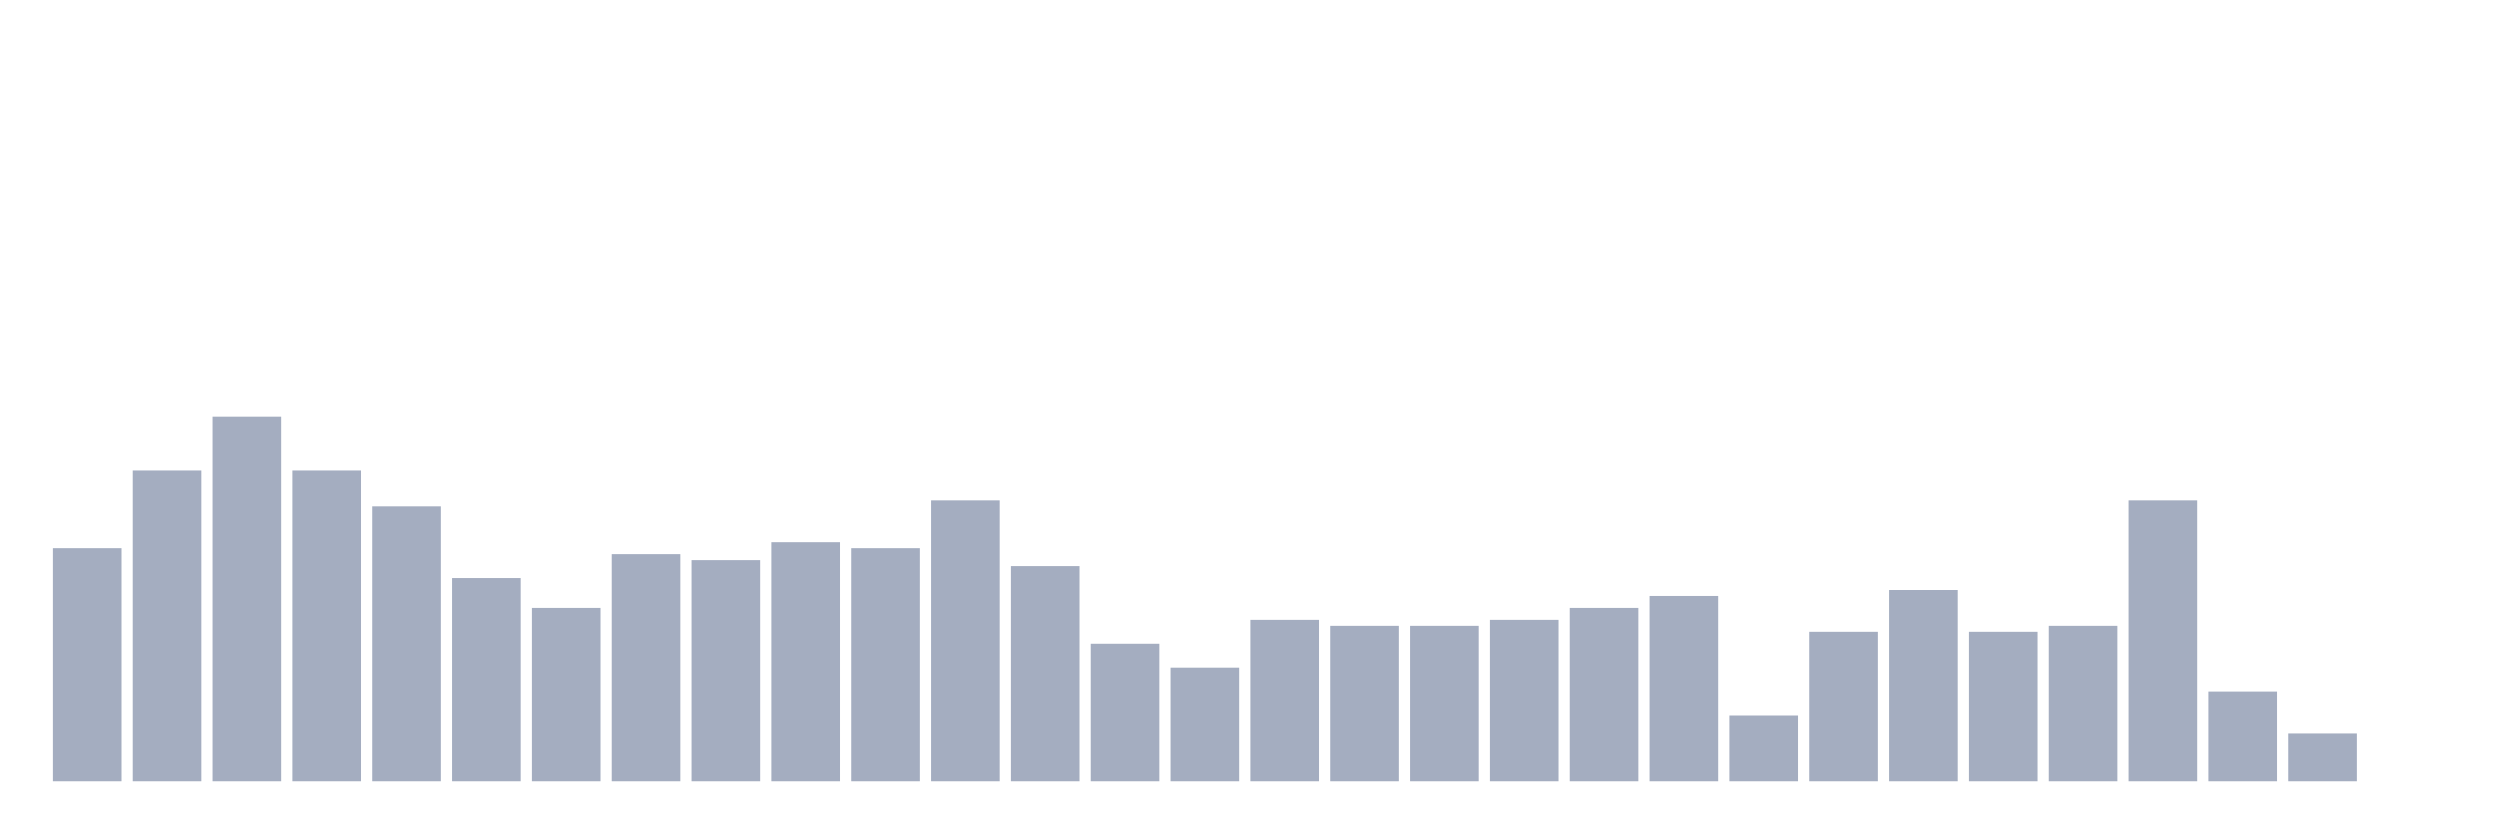 <svg xmlns="http://www.w3.org/2000/svg" viewBox="0 0 480 160"><g transform="translate(10,10)"><rect class="bar" x="0.153" width="13.175" y="95.246" height="44.754" fill="rgb(164,173,192)"></rect><rect class="bar" x="15.482" width="13.175" y="80.328" height="59.672" fill="rgb(164,173,192)"></rect><rect class="bar" x="30.81" width="13.175" y="70" height="70" fill="rgb(164,173,192)"></rect><rect class="bar" x="46.138" width="13.175" y="80.328" height="59.672" fill="rgb(164,173,192)"></rect><rect class="bar" x="61.466" width="13.175" y="87.213" height="52.787" fill="rgb(164,173,192)"></rect><rect class="bar" x="76.794" width="13.175" y="100.984" height="39.016" fill="rgb(164,173,192)"></rect><rect class="bar" x="92.123" width="13.175" y="106.721" height="33.279" fill="rgb(164,173,192)"></rect><rect class="bar" x="107.451" width="13.175" y="96.393" height="43.607" fill="rgb(164,173,192)"></rect><rect class="bar" x="122.779" width="13.175" y="97.541" height="42.459" fill="rgb(164,173,192)"></rect><rect class="bar" x="138.107" width="13.175" y="94.098" height="45.902" fill="rgb(164,173,192)"></rect><rect class="bar" x="153.436" width="13.175" y="95.246" height="44.754" fill="rgb(164,173,192)"></rect><rect class="bar" x="168.764" width="13.175" y="86.066" height="53.934" fill="rgb(164,173,192)"></rect><rect class="bar" x="184.092" width="13.175" y="98.689" height="41.311" fill="rgb(164,173,192)"></rect><rect class="bar" x="199.42" width="13.175" y="113.607" height="26.393" fill="rgb(164,173,192)"></rect><rect class="bar" x="214.748" width="13.175" y="118.197" height="21.803" fill="rgb(164,173,192)"></rect><rect class="bar" x="230.077" width="13.175" y="109.016" height="30.984" fill="rgb(164,173,192)"></rect><rect class="bar" x="245.405" width="13.175" y="110.164" height="29.836" fill="rgb(164,173,192)"></rect><rect class="bar" x="260.733" width="13.175" y="110.164" height="29.836" fill="rgb(164,173,192)"></rect><rect class="bar" x="276.061" width="13.175" y="109.016" height="30.984" fill="rgb(164,173,192)"></rect><rect class="bar" x="291.39" width="13.175" y="106.721" height="33.279" fill="rgb(164,173,192)"></rect><rect class="bar" x="306.718" width="13.175" y="104.426" height="35.574" fill="rgb(164,173,192)"></rect><rect class="bar" x="322.046" width="13.175" y="127.377" height="12.623" fill="rgb(164,173,192)"></rect><rect class="bar" x="337.374" width="13.175" y="111.311" height="28.689" fill="rgb(164,173,192)"></rect><rect class="bar" x="352.702" width="13.175" y="103.279" height="36.721" fill="rgb(164,173,192)"></rect><rect class="bar" x="368.031" width="13.175" y="111.311" height="28.689" fill="rgb(164,173,192)"></rect><rect class="bar" x="383.359" width="13.175" y="110.164" height="29.836" fill="rgb(164,173,192)"></rect><rect class="bar" x="398.687" width="13.175" y="86.066" height="53.934" fill="rgb(164,173,192)"></rect><rect class="bar" x="414.015" width="13.175" y="122.787" height="17.213" fill="rgb(164,173,192)"></rect><rect class="bar" x="429.344" width="13.175" y="130.82" height="9.18" fill="rgb(164,173,192)"></rect><rect class="bar" x="444.672" width="13.175" y="140" height="0" fill="rgb(164,173,192)"></rect></g></svg>